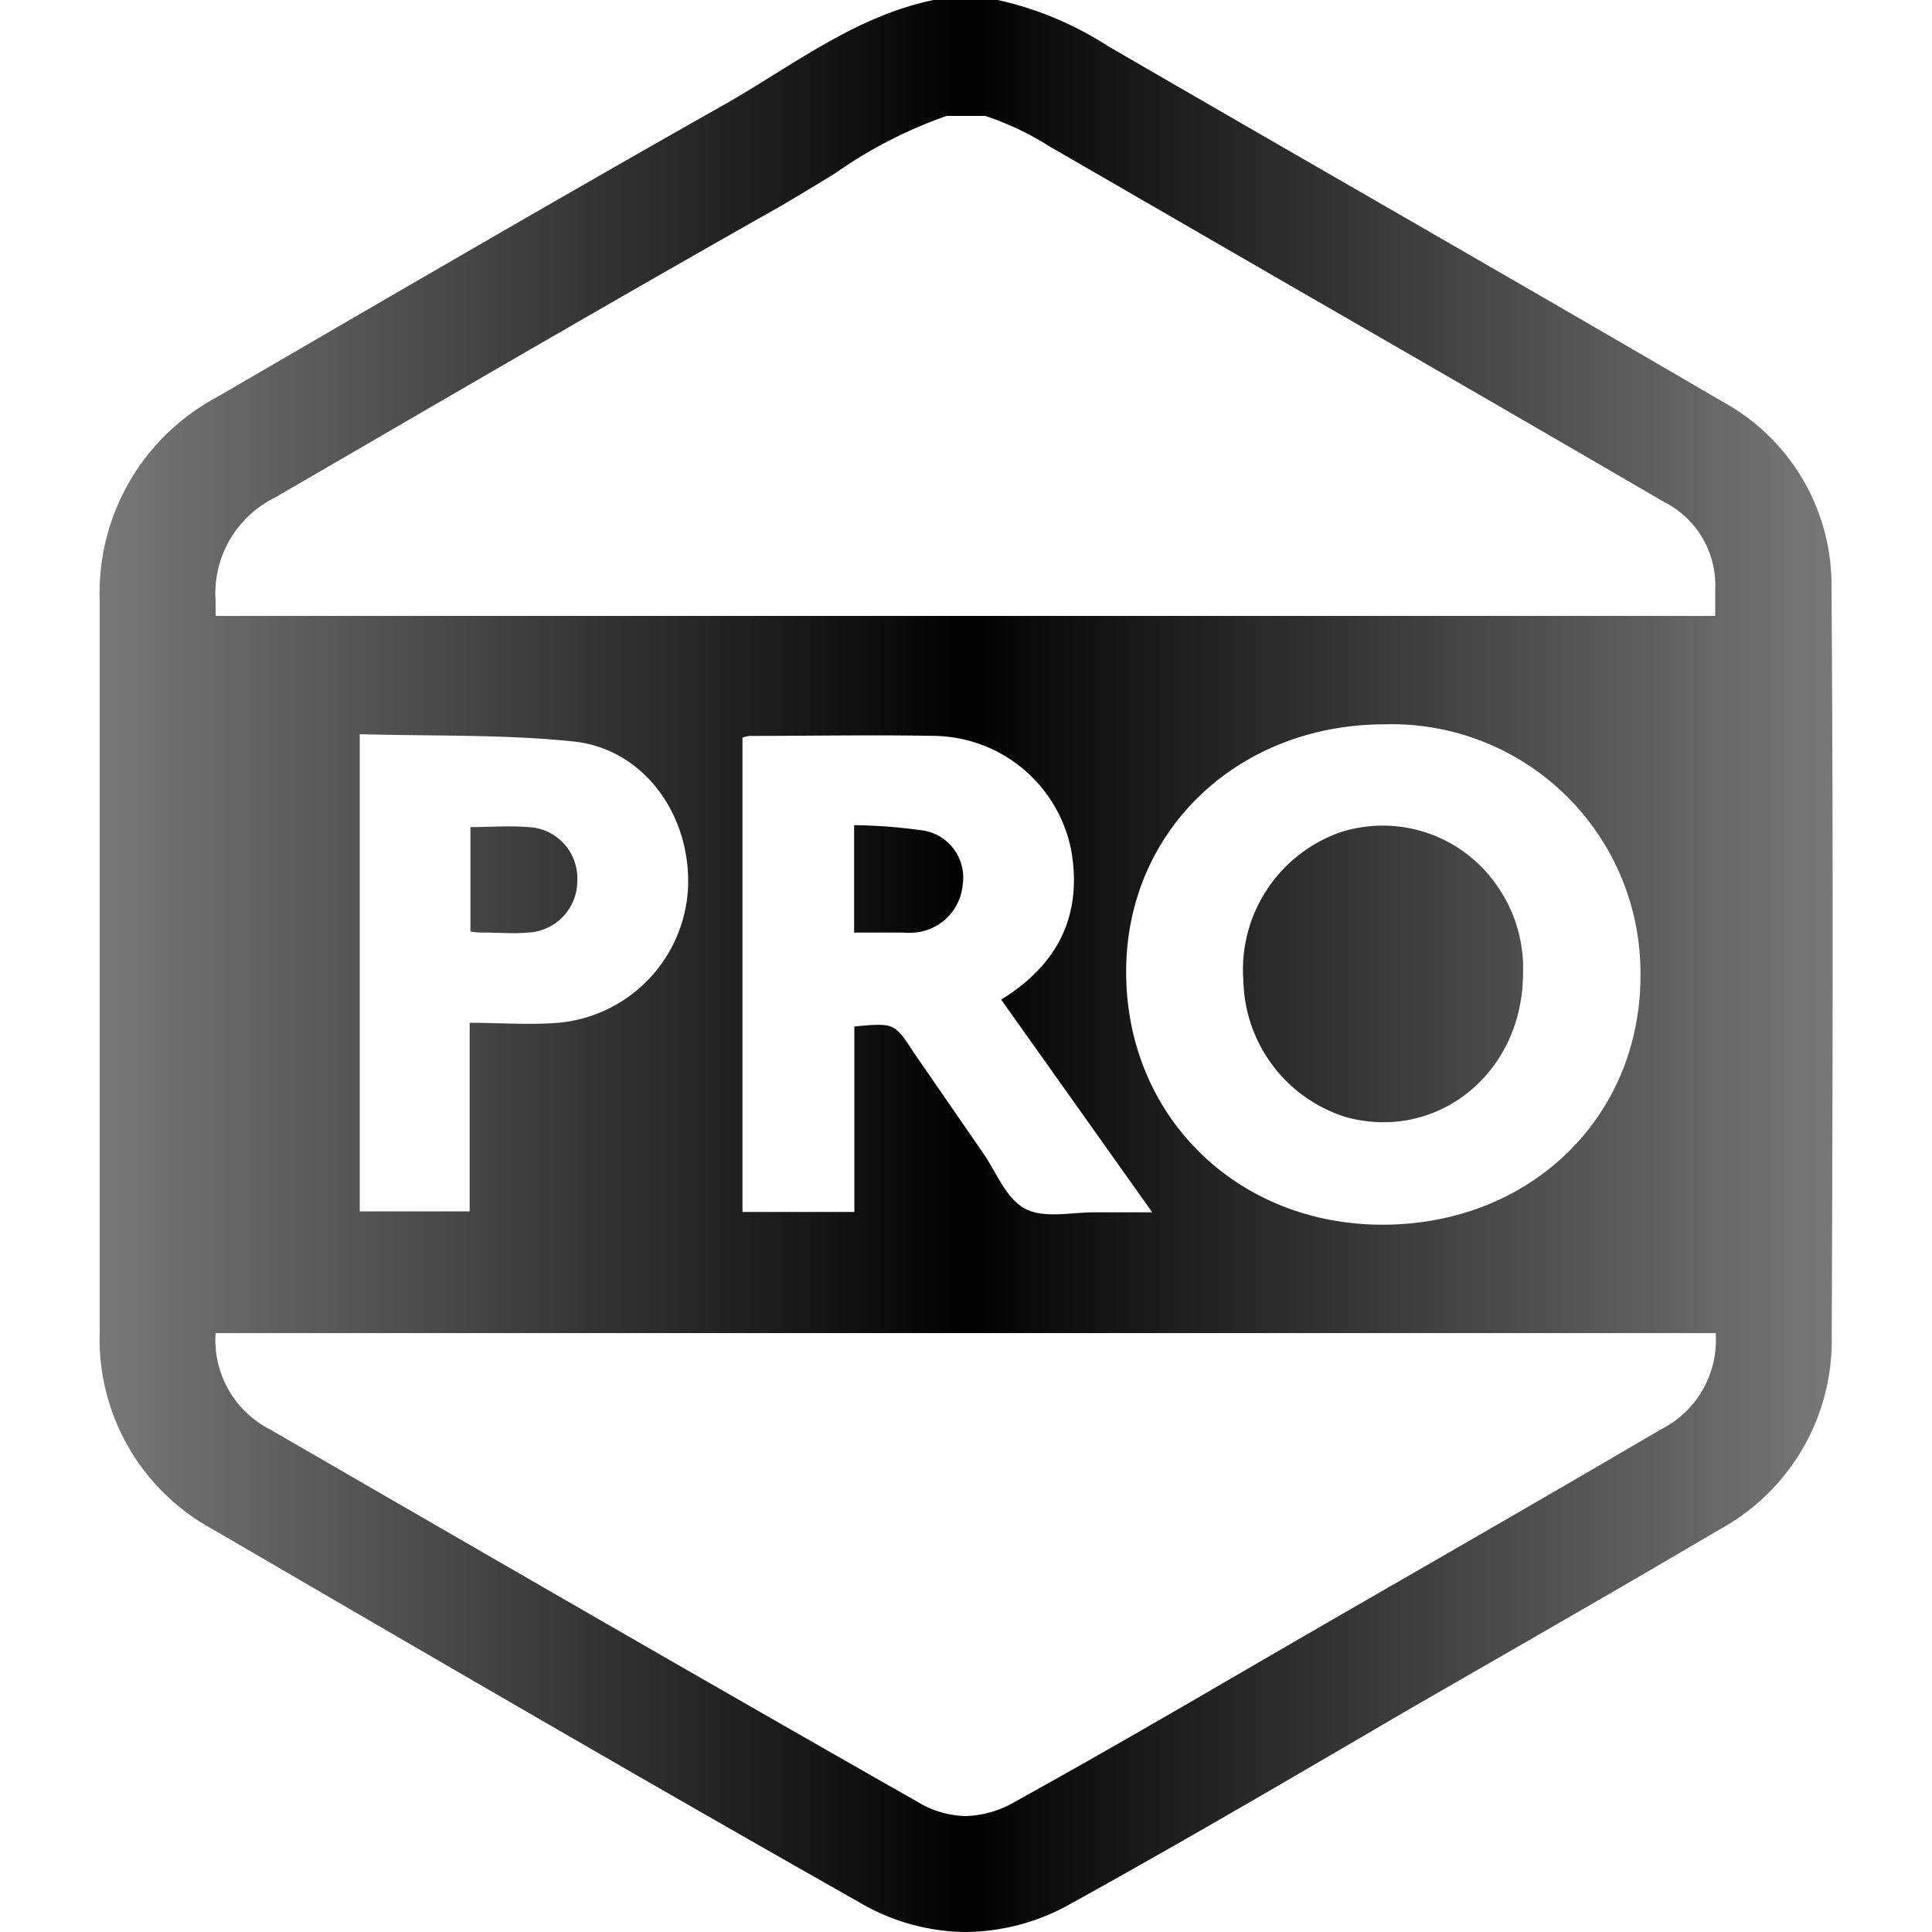 <svg xmlns="http://www.w3.org/2000/svg" xmlns:xlink="http://www.w3.org/1999/xlink" viewBox="0 0 100 100"><defs><style>.cls-1{fill:url(#linear-gradient);}</style><linearGradient id="linear-gradient" x1="5.14" y1="50" x2="94.86" y2="50" gradientUnits="userSpaceOnUse"><stop offset="0" stop-color="#797879"/><stop offset="0.5" stop-color="#010101"/><stop offset="1" stop-color="#797879"/></linearGradient></defs><title>guru</title><g id="Group_4" data-name="Group 4"><path id="guru" class="cls-1" d="M94.8,30.45a10.82,10.82,0,0,0-5.64-9.66C78.58,14.61,67.94,8.53,57.34,2.38A17.43,17.43,0,0,0,51.64,0H48.32c-4.15.86-7.42,3.5-11,5.51-8.74,4.94-17.41,10-26.1,15.05A11.49,11.49,0,0,0,5.16,31.09q0,18.94,0,37.9A11.2,11.2,0,0,0,11,79.15c11.15,6.49,22.32,13,33.54,19.35A11,11,0,0,0,50,100a11.21,11.21,0,0,0,5.47-1.49C61.22,95.33,66.9,92,72.61,88.66c5.46-3.15,10.94-6.28,16.37-9.48a11.14,11.14,0,0,0,5.83-10.05C94.86,56.24,94.89,43.35,94.8,30.45Zm-80.56-4.7,4.65-2.7c7-4.07,14.24-8.27,21.39-12.31,1-.58,2-1.19,2.95-1.77A23.49,23.49,0,0,1,49,6h2a15.05,15.05,0,0,1,3.31,1.57l12.3,7.11c6.4,3.69,13,7.5,19.5,11.29a4.83,4.83,0,0,1,2.67,4.52c0,.46,0,.92,0,1.39H11.16V31.1A5.53,5.53,0,0,1,14.24,25.75Zm45.4,37h-3c-1.2,0-2.59.32-3.55-.17S51.62,60.81,51,59.85l-3.71-5.38c-1-1.53-1-1.53-3.07-1.34v9.6H38.43V38.18a1.55,1.55,0,0,1,.41-.09c3.19,0,6.38-.06,9.56,0a7.33,7.33,0,0,1,7.06,6c.55,3.3-.7,5.84-3.64,7.65ZM58.29,50.29c0-7.29,5.78-12.8,13.39-12.8a12.88,12.88,0,0,1,13.23,13c0,7.35-5.7,12.87-13.29,12.9S58.28,57.77,58.29,50.29ZM35.61,46a7.39,7.39,0,0,1-6.72,6.94c-1.48.12-3,0-4.58,0v9.76H18.62V38c3.75.11,7.44,0,11.07.38S35.79,42.19,35.61,46ZM85.94,74c-4.15,2.44-8.4,4.89-12.51,7.26l-3.82,2.2-4.68,2.71c-4.05,2.36-8.24,4.79-12.38,7.08A5.38,5.38,0,0,1,50,94a5,5,0,0,1-2.48-.72C36,86.73,24.59,80.12,14,74a5.2,5.2,0,0,1-2.84-5H88.81v.14A5.17,5.17,0,0,1,85.94,74ZM49.83,45.79a2.73,2.73,0,0,1-2.47,2.48,5.19,5.19,0,0,1-.68,0H44.21V42.71a27.79,27.79,0,0,1,3.6.28A2.47,2.47,0,0,1,49.83,45.79Zm-19.95-.2a2.67,2.67,0,0,1-2.57,2.68c-.74.07-1.49,0-2.24,0-.22,0-.44,0-.72-.06V42.81c1,0,2-.08,3,0A2.65,2.65,0,0,1,29.88,45.59Zm34.48,5.22a7.54,7.54,0,0,1,5.07-7.75,7.18,7.18,0,0,1,8.08,2.82,7.39,7.39,0,0,1,1.32,4.51c0,5.11-4.38,8.69-9.1,7.45A7.56,7.56,0,0,1,64.36,50.81Z"/></g></svg>